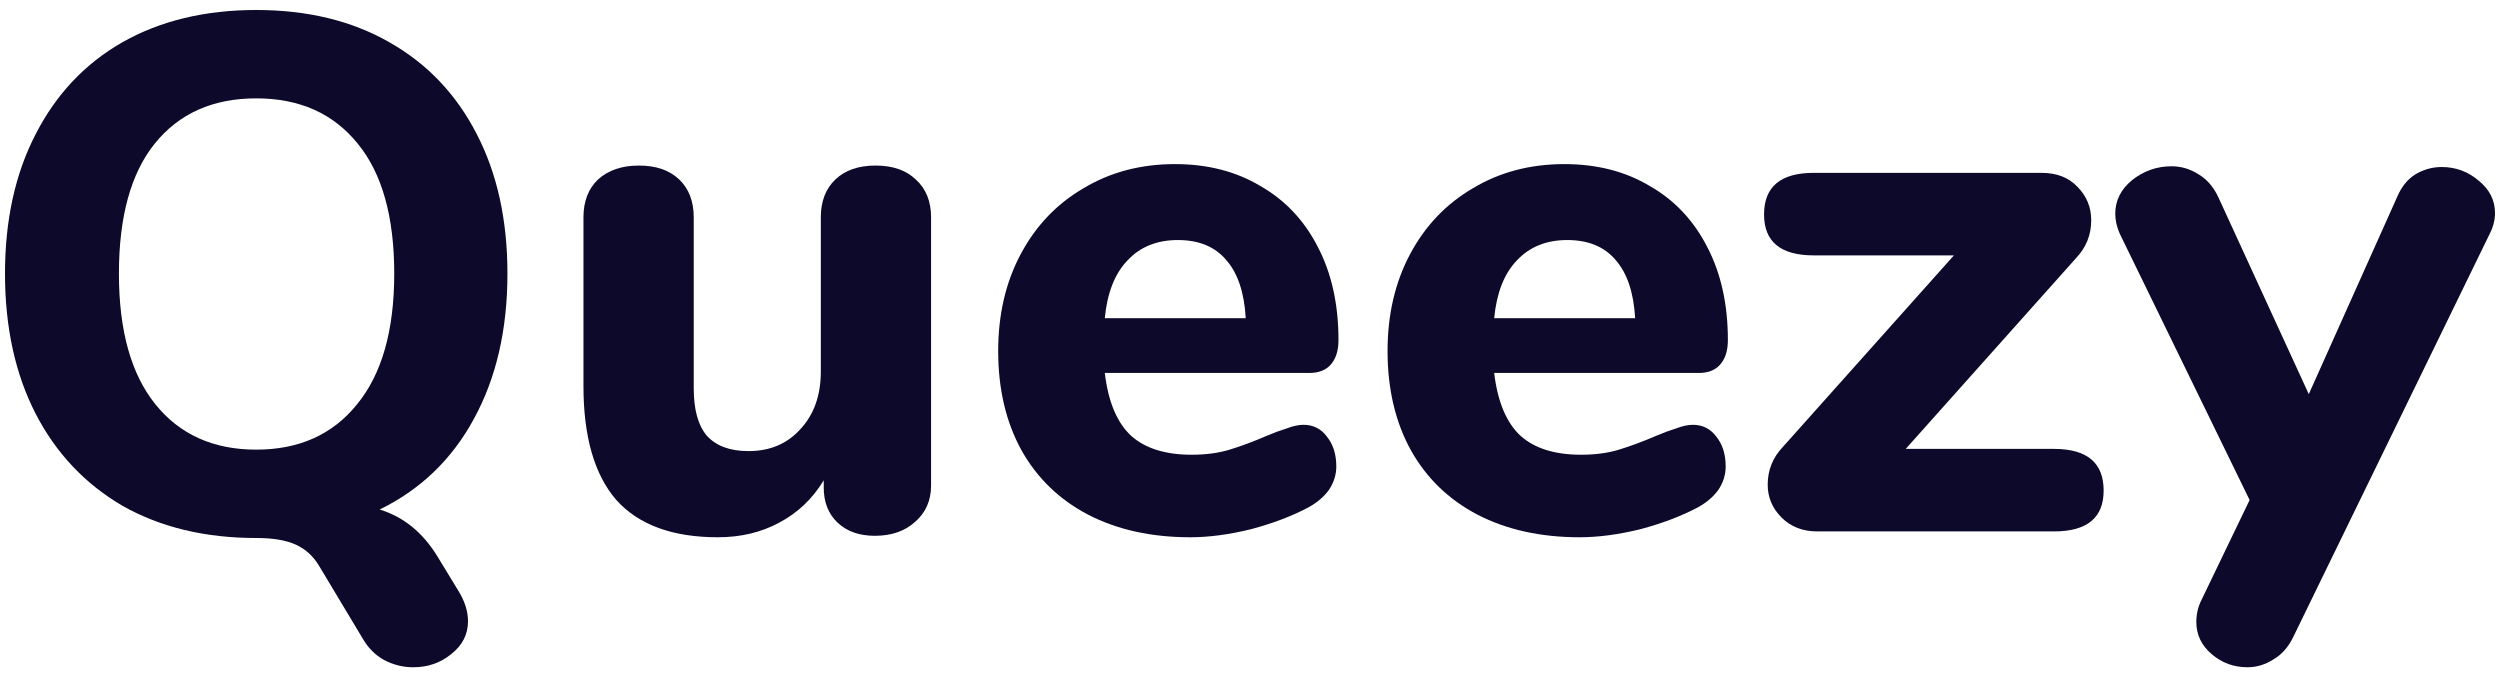 <svg width="125" height="34" viewBox="0 0 125 34" fill="none" xmlns="http://www.w3.org/2000/svg">
<path d="M22.889 29.492C23.23 30.028 23.4 30.551 23.4 31.062C23.4 31.72 23.12 32.267 22.56 32.706C22.025 33.144 21.392 33.363 20.662 33.363C20.15 33.363 19.663 33.241 19.201 32.998C18.763 32.754 18.41 32.401 18.142 31.939L15.951 28.287C15.659 27.801 15.27 27.448 14.783 27.229C14.296 27.009 13.639 26.9 12.811 26.9C10.255 26.9 8.028 26.364 6.129 25.293C4.254 24.198 2.806 22.664 1.784 20.692C0.761 18.696 0.25 16.359 0.25 13.682C0.25 11.004 0.761 8.679 1.784 6.707C2.806 4.711 4.254 3.178 6.129 2.107C8.028 1.036 10.255 0.5 12.811 0.5C15.367 0.5 17.582 1.036 19.457 2.107C21.355 3.178 22.816 4.711 23.838 6.707C24.861 8.679 25.372 11.004 25.372 13.682C25.372 16.481 24.812 18.903 23.692 20.948C22.597 22.968 21.027 24.478 18.982 25.476C20.175 25.841 21.136 26.62 21.866 27.813L22.889 29.492ZM12.811 22.482C14.953 22.482 16.633 21.727 17.85 20.218C19.091 18.709 19.712 16.53 19.712 13.682C19.712 10.834 19.104 8.667 17.886 7.182C16.669 5.673 14.977 4.918 12.811 4.918C10.644 4.918 8.953 5.673 7.735 7.182C6.543 8.667 5.946 10.834 5.946 13.682C5.946 16.53 6.555 18.709 7.772 20.218C8.989 21.727 10.669 22.482 12.811 22.482Z" fill="#0C092A"/>
<path d="M43.779 8.278C44.631 8.278 45.3 8.509 45.787 8.971C46.299 9.434 46.554 10.067 46.554 10.87V24.271C46.554 25.026 46.286 25.634 45.751 26.097C45.24 26.559 44.57 26.79 43.743 26.79C42.964 26.79 42.343 26.571 41.88 26.133C41.418 25.695 41.187 25.111 41.187 24.38V24.015C40.627 24.94 39.884 25.646 38.959 26.133C38.059 26.62 37.036 26.863 35.892 26.863C33.628 26.863 31.936 26.243 30.817 25.001C29.721 23.735 29.173 21.837 29.173 19.305V10.87C29.173 10.067 29.417 9.434 29.904 8.971C30.415 8.509 31.096 8.278 31.948 8.278C32.8 8.278 33.47 8.509 33.957 8.971C34.444 9.434 34.687 10.067 34.687 10.87V19.414C34.687 20.485 34.906 21.277 35.344 21.788C35.807 22.299 36.501 22.555 37.426 22.555C38.497 22.555 39.361 22.189 40.018 21.459C40.7 20.729 41.041 19.767 41.041 18.575V10.87C41.041 10.067 41.284 9.434 41.771 8.971C42.258 8.509 42.927 8.278 43.779 8.278Z" fill="#0C092A"/>
<path d="M65.172 21.24C65.659 21.24 66.048 21.435 66.34 21.824C66.657 22.214 66.815 22.713 66.815 23.322C66.815 23.735 66.693 24.125 66.45 24.49C66.206 24.831 65.865 25.123 65.427 25.366C64.6 25.805 63.638 26.17 62.543 26.462C61.447 26.73 60.437 26.863 59.512 26.863C57.565 26.863 55.861 26.486 54.4 25.731C52.964 24.977 51.856 23.906 51.077 22.518C50.298 21.106 49.909 19.451 49.909 17.552C49.909 15.726 50.286 14.108 51.041 12.696C51.795 11.284 52.842 10.188 54.181 9.409C55.52 8.606 57.041 8.205 58.745 8.205C60.376 8.205 61.8 8.57 63.017 9.3C64.259 10.006 65.22 11.028 65.902 12.367C66.584 13.682 66.924 15.227 66.924 17.005C66.924 17.54 66.79 17.954 66.523 18.246C66.279 18.514 65.926 18.648 65.464 18.648H55.24C55.41 20.084 55.848 21.131 56.554 21.788C57.26 22.421 58.27 22.737 59.585 22.737C60.291 22.737 60.924 22.652 61.484 22.482C62.044 22.311 62.664 22.08 63.346 21.788C63.687 21.642 64.015 21.52 64.332 21.423C64.648 21.301 64.928 21.24 65.172 21.24ZM58.891 12.002C57.844 12.002 57.005 12.343 56.372 13.024C55.739 13.682 55.361 14.643 55.24 15.909H62.287C62.214 14.619 61.885 13.645 61.301 12.988C60.741 12.331 59.938 12.002 58.891 12.002Z" fill="#0C092A"/>
<path d="M84.641 21.24C85.128 21.24 85.518 21.435 85.81 21.824C86.126 22.214 86.284 22.713 86.284 23.322C86.284 23.735 86.163 24.125 85.919 24.49C85.676 24.831 85.335 25.123 84.897 25.366C84.069 25.805 83.108 26.17 82.012 26.462C80.917 26.73 79.907 26.863 78.981 26.863C77.034 26.863 75.33 26.486 73.87 25.731C72.433 24.977 71.326 23.906 70.547 22.518C69.768 21.106 69.378 19.451 69.378 17.552C69.378 15.726 69.756 14.108 70.51 12.696C71.265 11.284 72.312 10.188 73.65 9.409C74.989 8.606 76.511 8.205 78.215 8.205C79.846 8.205 81.27 8.57 82.487 9.3C83.728 10.006 84.69 11.028 85.371 12.367C86.053 13.682 86.394 15.227 86.394 17.005C86.394 17.54 86.26 17.954 85.992 18.246C85.749 18.514 85.396 18.648 84.933 18.648H74.709C74.88 20.084 75.318 21.131 76.024 21.788C76.73 22.421 77.74 22.737 79.055 22.737C79.76 22.737 80.393 22.652 80.953 22.482C81.513 22.311 82.134 22.08 82.816 21.788C83.156 21.642 83.485 21.52 83.801 21.423C84.118 21.301 84.398 21.24 84.641 21.24ZM78.361 12.002C77.314 12.002 76.474 12.343 75.841 13.024C75.208 13.682 74.831 14.643 74.709 15.909H81.757C81.684 14.619 81.355 13.645 80.771 12.988C80.211 12.331 79.407 12.002 78.361 12.002Z" fill="#0C092A"/>
<path d="M102.699 22.445C104.354 22.445 105.182 23.139 105.182 24.526C105.182 25.89 104.354 26.571 102.699 26.571H90.868C90.138 26.571 89.541 26.34 89.079 25.878C88.616 25.415 88.385 24.867 88.385 24.234C88.385 23.504 88.641 22.871 89.152 22.336L97.696 12.769H90.686C89.03 12.769 88.203 12.087 88.203 10.724C88.203 9.336 89.03 8.643 90.686 8.643H102.078C102.833 8.643 103.429 8.874 103.867 9.336C104.33 9.799 104.561 10.359 104.561 11.016C104.561 11.746 104.305 12.379 103.794 12.915L95.286 22.445H102.699Z" fill="#0C092A"/>
<path d="M119.857 9.848C120.076 9.336 120.38 8.959 120.77 8.716C121.184 8.472 121.622 8.351 122.084 8.351C122.79 8.351 123.411 8.582 123.947 9.044C124.482 9.483 124.75 10.018 124.75 10.651C124.75 10.992 124.665 11.333 124.494 11.673L114.672 31.829C114.429 32.34 114.1 32.718 113.686 32.961C113.272 33.229 112.834 33.363 112.372 33.363C111.69 33.363 111.094 33.144 110.582 32.706C110.071 32.267 109.816 31.732 109.816 31.099C109.816 30.709 109.901 30.344 110.071 30.004L112.481 25.001L105.982 11.673C105.836 11.333 105.763 11.004 105.763 10.688C105.763 10.03 106.042 9.47 106.602 9.008C107.187 8.545 107.844 8.314 108.574 8.314C109.061 8.314 109.511 8.448 109.925 8.716C110.339 8.959 110.668 9.336 110.911 9.848L115.439 19.707L119.857 9.848Z" fill="#0C092A"/>
</svg>
